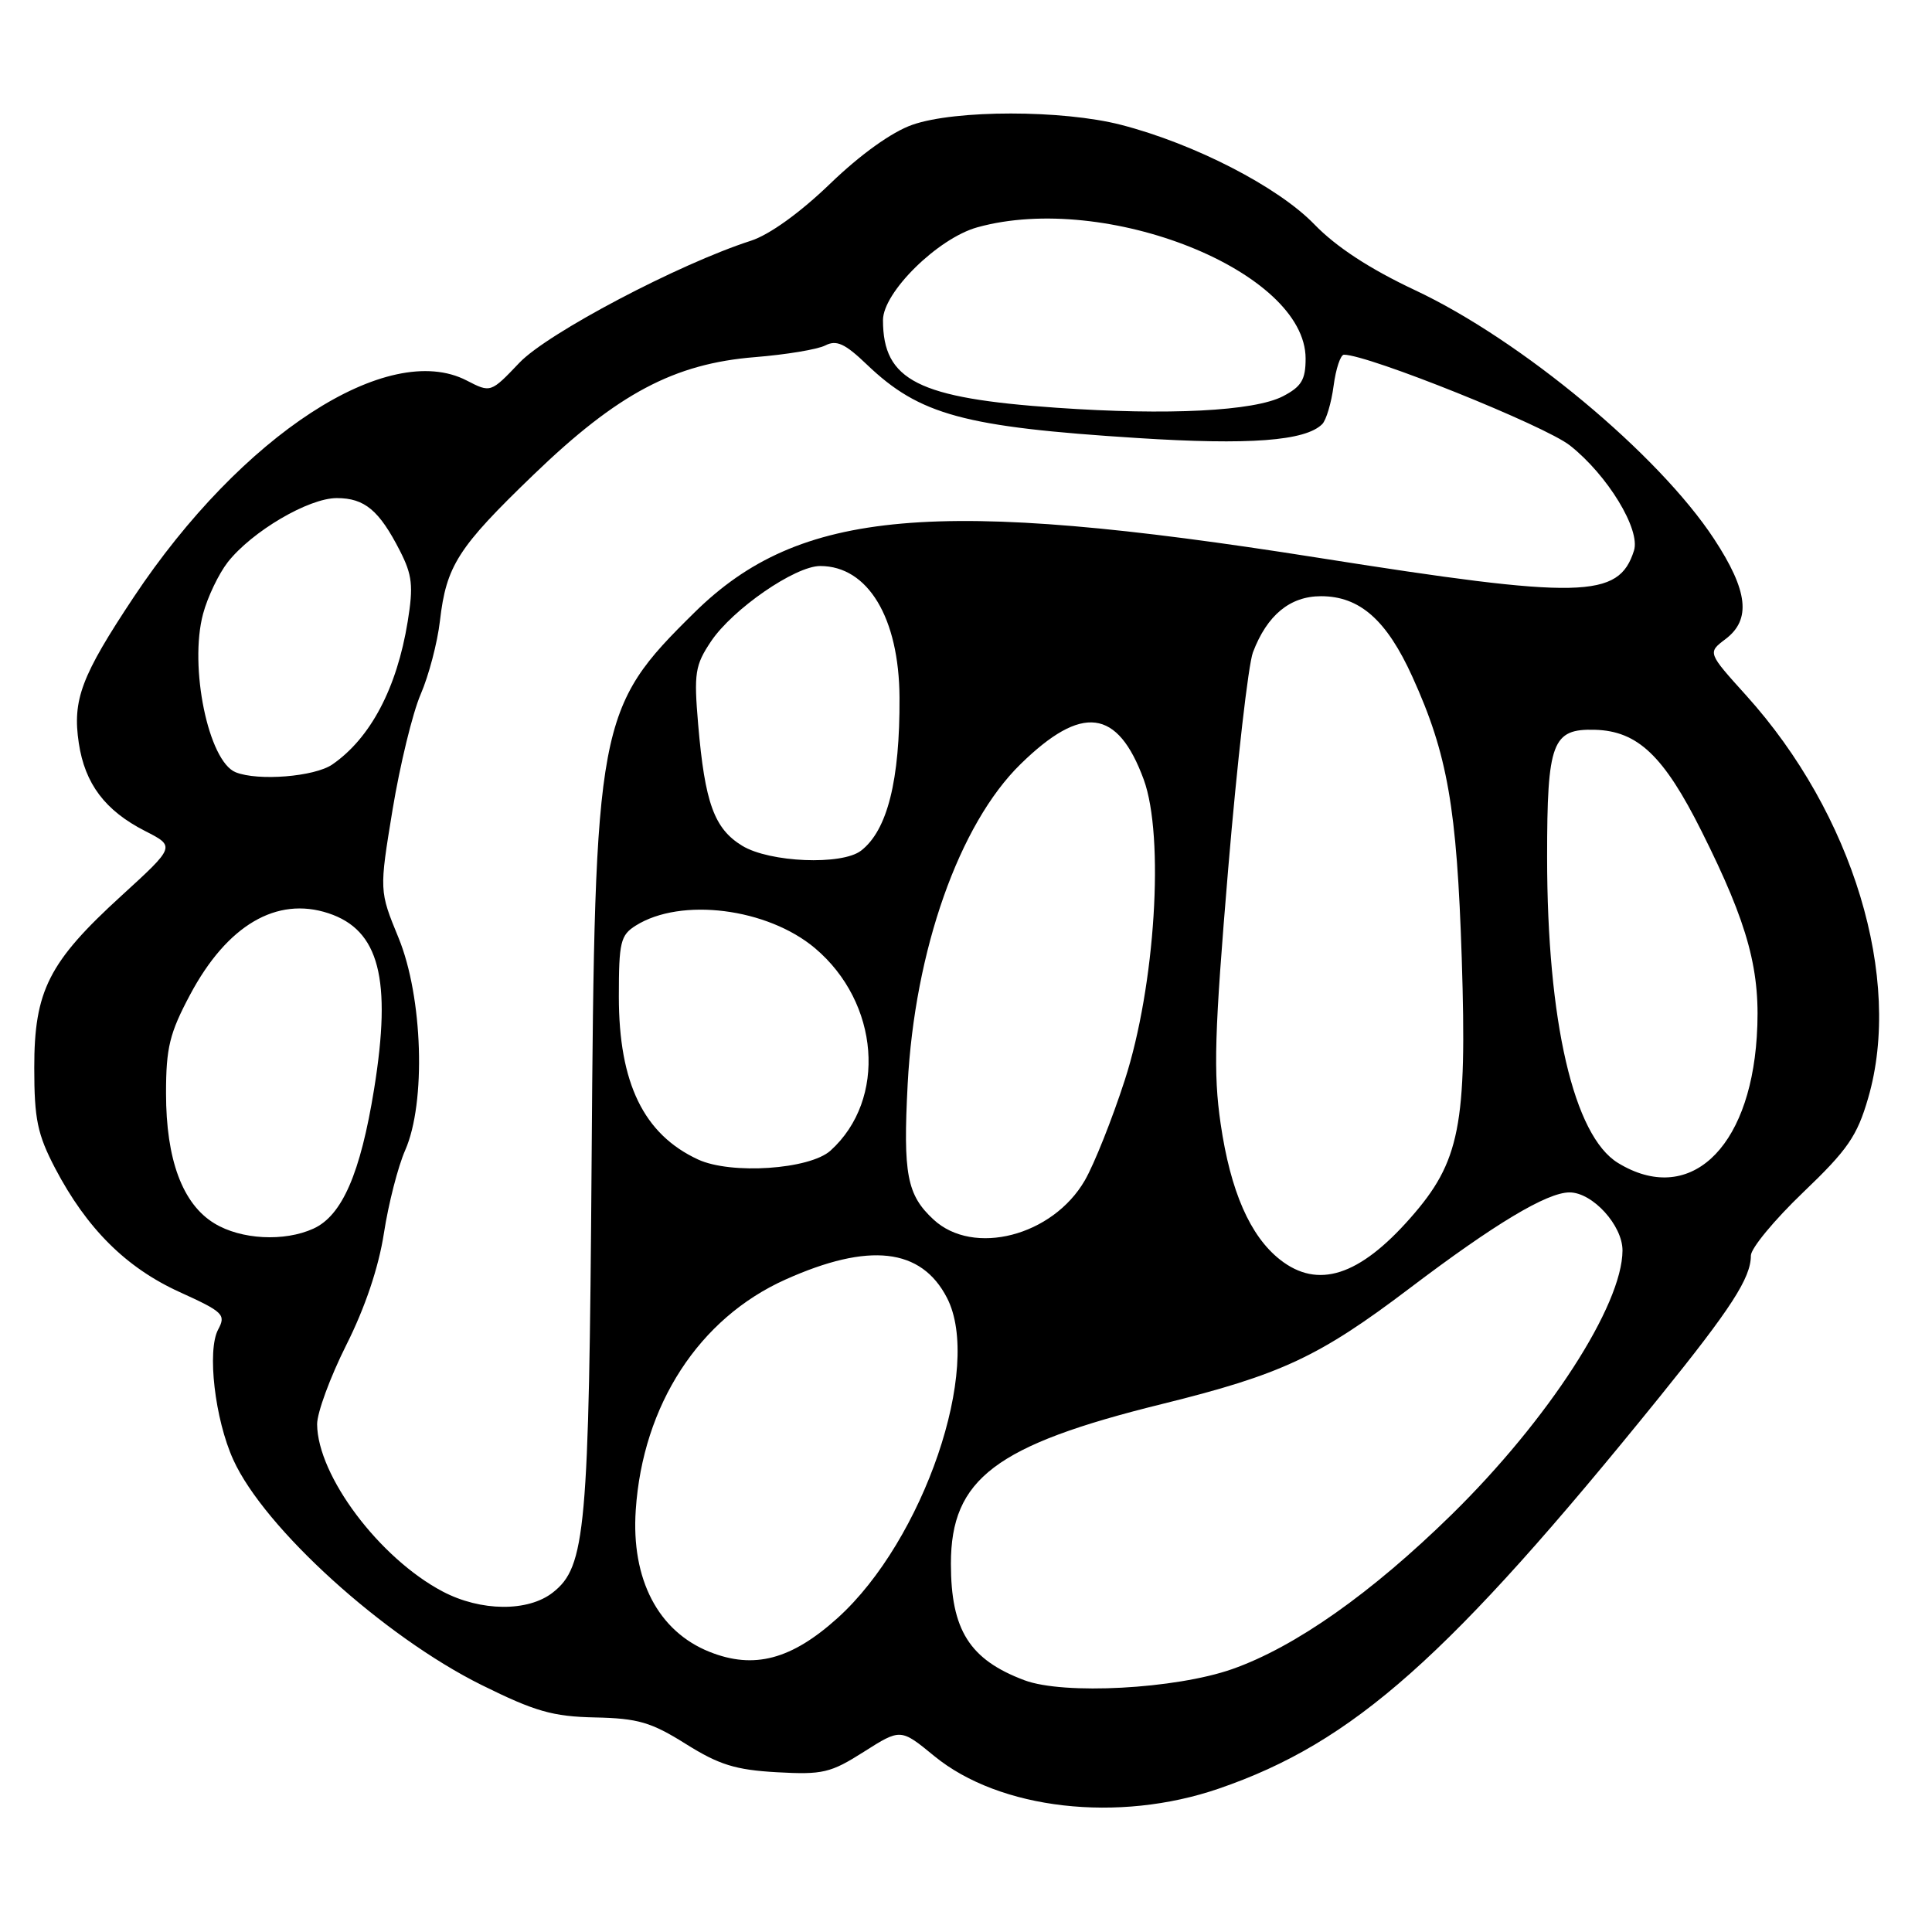 <?xml version="1.0" encoding="UTF-8" standalone="no"?>
<!DOCTYPE svg PUBLIC "-//W3C//DTD SVG 1.1//EN" "http://www.w3.org/Graphics/SVG/1.1/DTD/svg11.dtd" >
<svg xmlns="http://www.w3.org/2000/svg" xmlns:xlink="http://www.w3.org/1999/xlink" version="1.1" viewBox="0 0 256 256">
 <g >
 <path fill="currentColor"
d=" M 161.50 237.00 C 179.33 230.87 191.98 219.63 219.88 185.13 C 229.40 173.35 232.00 169.33 232.00 166.37 C 232.00 165.41 235.11 161.65 238.91 158.01 C 244.82 152.36 246.08 150.54 247.54 145.50 C 252.15 129.66 245.53 107.83 231.38 92.15 C 226.26 86.48 226.26 86.48 228.63 84.69 C 232.07 82.10 231.63 78.28 227.12 71.41 C 219.76 60.20 201.55 45.05 187.50 38.45 C 181.50 35.63 177.05 32.72 174.15 29.72 C 169.34 24.75 158.27 19.05 148.54 16.54 C 140.79 14.54 126.57 14.54 120.88 16.54 C 118.17 17.49 114.02 20.46 110.00 24.34 C 106.02 28.18 101.95 31.11 99.50 31.90 C 89.94 34.98 72.55 44.15 68.83 48.06 C 65.02 52.06 65.02 52.06 61.84 50.42 C 51.40 45.02 32.02 57.63 17.72 79.12 C 10.77 89.58 9.58 92.73 10.44 98.46 C 11.25 103.86 13.93 107.41 19.22 110.11 C 23.24 112.16 23.24 112.16 16.08 118.70 C 6.46 127.48 4.53 131.28 4.54 141.50 C 4.54 148.30 4.96 150.30 7.30 154.79 C 11.49 162.78 16.69 167.96 23.77 171.19 C 29.60 173.84 29.97 174.19 28.90 176.18 C 27.42 178.96 28.47 188.05 30.91 193.42 C 35.01 202.48 50.86 216.85 63.83 223.28 C 70.90 226.78 73.23 227.45 78.85 227.57 C 84.53 227.69 86.28 228.20 90.87 231.08 C 95.27 233.84 97.45 234.52 102.92 234.83 C 109.01 235.17 110.05 234.93 114.47 232.12 C 119.34 229.03 119.34 229.03 123.80 232.69 C 132.46 239.78 148.18 241.58 161.50 237.00 Z  M 135.74 222.64 C 128.47 219.91 126.00 215.99 126.00 207.20 C 126.00 195.96 131.91 191.49 153.93 186.05 C 169.76 182.14 174.77 179.80 186.76 170.72 C 198.07 162.15 204.99 158.00 207.97 158.00 C 211.02 158.00 215.00 162.37 214.99 165.70 C 214.96 172.97 205.17 188.11 192.37 200.67 C 181.71 211.12 171.60 218.24 163.26 221.17 C 155.76 223.80 140.95 224.60 135.74 222.64 Z  M 94.02 218.88 C 87.21 216.16 83.62 209.27 84.24 200.09 C 85.17 186.16 92.63 174.68 104.07 169.55 C 115.14 164.58 122.07 165.36 125.48 171.97 C 130.22 181.13 122.38 204.10 111.00 214.38 C 104.88 219.91 99.90 221.23 94.02 218.88 Z  M 58.65 210.88 C 50.27 206.46 42.08 195.54 42.02 188.73 C 42.01 187.20 43.75 182.48 45.88 178.23 C 48.37 173.28 50.17 167.95 50.87 163.41 C 51.47 159.51 52.74 154.56 53.69 152.41 C 56.47 146.10 56.03 132.12 52.81 124.27 C 50.25 118.04 50.25 118.04 52.02 107.27 C 53.00 101.35 54.67 94.47 55.74 92.00 C 56.81 89.53 57.96 85.16 58.29 82.30 C 59.14 74.95 60.66 72.57 70.70 62.90 C 81.85 52.15 89.33 48.18 100.06 47.32 C 104.15 46.99 108.34 46.30 109.36 45.77 C 110.84 45.01 111.96 45.52 114.86 48.30 C 121.85 54.99 127.73 56.58 150.71 58.04 C 165.54 58.99 172.97 58.43 175.20 56.20 C 175.73 55.67 176.41 53.39 176.71 51.12 C 177.01 48.85 177.63 47.00 178.08 47.00 C 181.30 47.00 204.73 56.41 208.03 59.03 C 213.02 62.97 217.40 70.17 216.51 72.96 C 214.49 79.33 209.60 79.43 174.50 73.88 C 123.89 65.88 105.95 67.45 92.05 81.13 C 79.12 93.87 78.81 95.52 78.39 154.00 C 78.04 202.81 77.61 207.59 73.26 211.01 C 69.97 213.60 63.70 213.54 58.65 210.88 Z  M 169.61 166.91 C 165.64 163.78 163.05 157.86 161.74 148.90 C 160.76 142.14 160.92 136.88 162.74 115.14 C 163.93 100.97 165.41 88.06 166.02 86.44 C 167.89 81.51 170.93 79.00 175.04 79.00 C 180.17 79.00 183.74 82.15 187.16 89.70 C 191.81 99.95 193.04 106.98 193.69 127.01 C 194.40 149.14 193.45 153.93 186.90 161.37 C 180.11 169.09 174.62 170.85 169.61 166.91 Z  M 28.40 162.10 C 24.18 159.53 22.00 153.65 22.00 144.87 C 22.00 138.82 22.47 136.91 25.19 131.80 C 30.09 122.60 36.65 118.74 43.52 121.01 C 50.25 123.23 51.93 129.70 49.57 144.31 C 47.76 155.49 45.33 161.07 41.53 162.80 C 37.67 164.56 31.93 164.26 28.40 162.10 Z  M 123.69 161.59 C 120.17 158.33 119.65 155.60 120.27 143.67 C 121.20 125.92 127.09 109.20 135.24 101.24 C 143.37 93.29 148.09 93.89 151.55 103.29 C 154.32 110.86 153.08 130.64 149.04 143.12 C 147.37 148.28 144.99 154.25 143.75 156.40 C 139.49 163.78 128.98 166.50 123.69 161.59 Z  M 214.40 154.10 C 208.52 150.52 205.00 135.33 205.00 113.56 C 205.00 98.33 205.67 96.54 211.34 96.70 C 217.01 96.86 220.46 100.14 225.47 110.15 C 231.71 122.61 233.35 128.73 232.78 137.42 C 231.80 152.43 223.71 159.78 214.40 154.10 Z  M 92.50 153.64 C 85.30 150.31 82.00 143.53 82.00 132.06 C 82.00 124.83 82.22 123.91 84.25 122.64 C 90.24 118.88 101.67 120.33 107.98 125.63 C 116.55 132.85 117.54 145.68 110.05 152.46 C 107.28 154.96 96.87 155.66 92.50 153.64 Z  M 98.35 112.07 C 94.64 109.81 93.40 106.40 92.51 95.99 C 91.93 89.19 92.10 88.15 94.21 84.99 C 97.08 80.71 105.35 75.00 108.68 75.00 C 115.00 75.00 119.13 81.85 119.19 92.42 C 119.25 103.40 117.58 110.03 114.09 112.72 C 111.54 114.68 101.98 114.28 98.35 112.07 Z  M 31.23 102.33 C 27.61 100.88 25.03 88.32 26.91 81.33 C 27.51 79.09 28.99 76.02 30.18 74.49 C 33.39 70.41 40.89 66.00 44.62 66.00 C 48.32 66.00 50.25 67.62 53.00 73.00 C 54.63 76.20 54.79 77.64 54.02 82.37 C 52.59 91.18 49.09 97.81 44.03 101.30 C 41.67 102.92 34.19 103.52 31.23 102.33 Z  M 140.00 54.03 C 121.65 52.76 117.00 50.42 117.00 42.42 C 117.00 38.73 124.28 31.57 129.50 30.12 C 146.57 25.38 173.00 35.95 173.00 47.51 C 173.00 50.32 172.45 51.23 169.99 52.51 C 166.17 54.48 154.80 55.06 140.00 54.03 Z "/>
</g>
</svg>